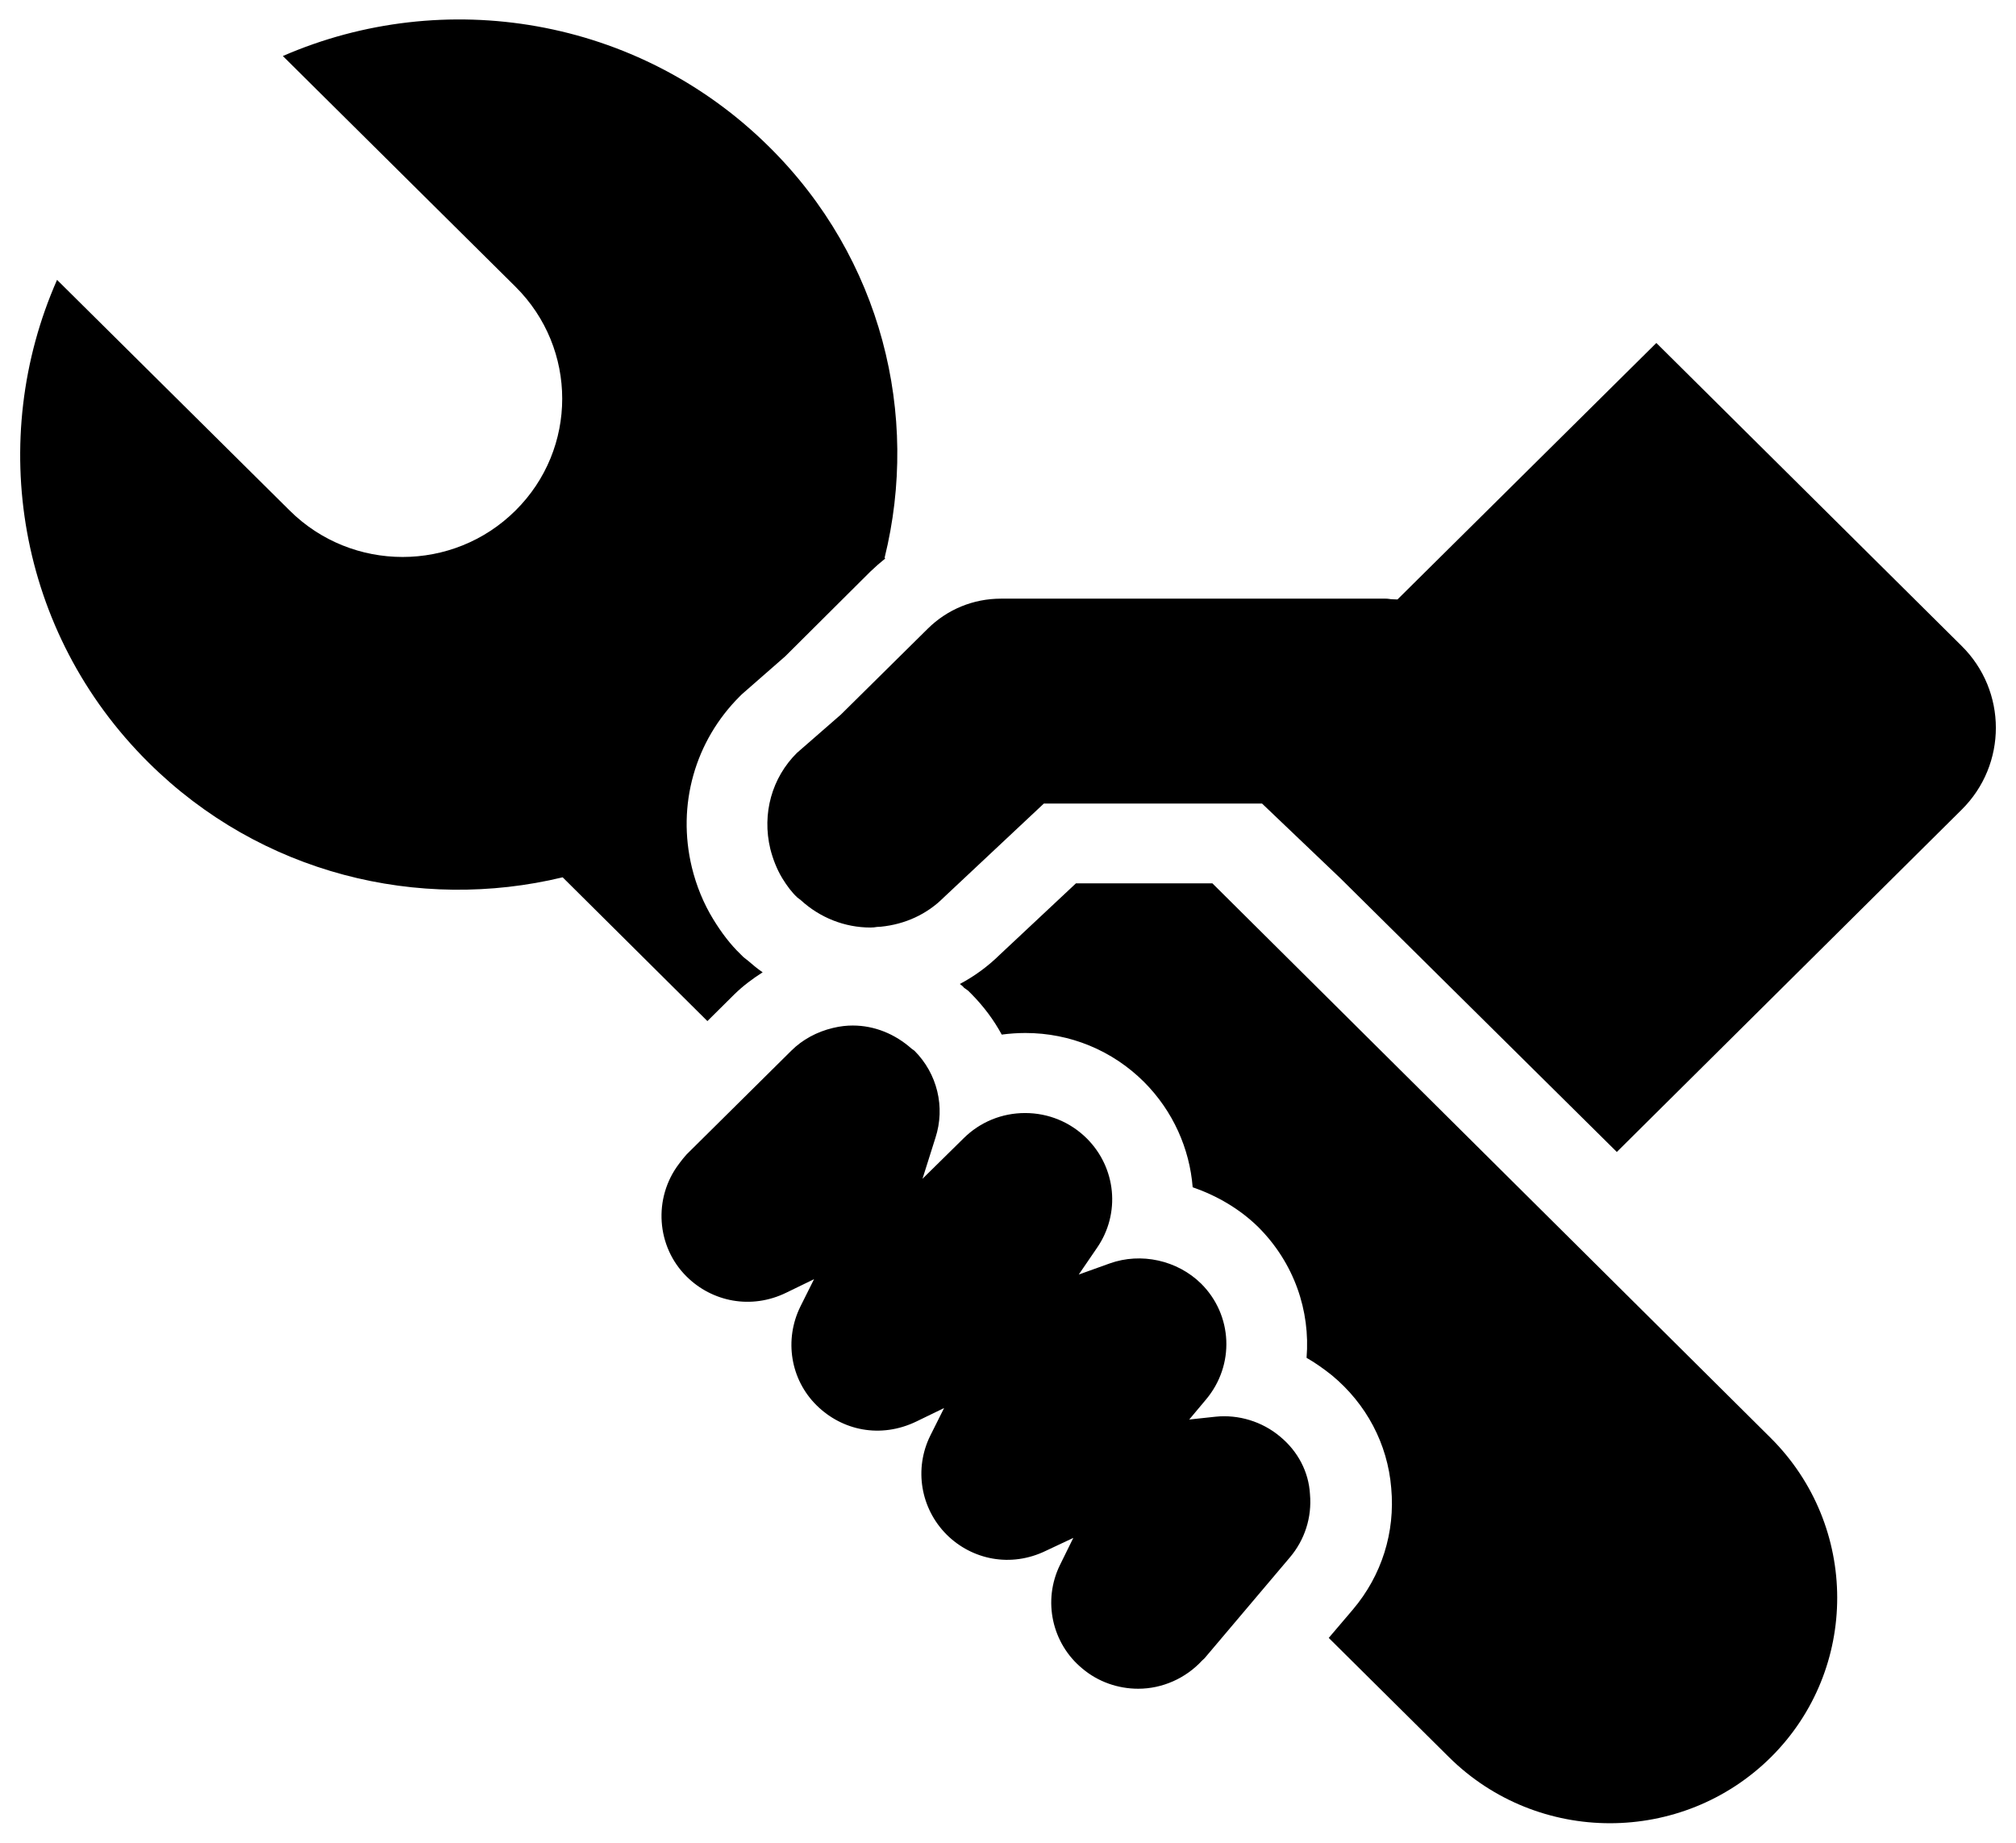 <svg width="93" height="85" viewBox="0 0 93 85" fill="none" xmlns="http://www.w3.org/2000/svg">
<path d="M35.489 6.779C29.425 0.762 20.46 -0.643 13.048 2.584L23.78 13.224C26.654 16.079 26.654 20.701 23.78 23.547C20.906 26.402 16.238 26.402 13.364 23.547L2.632 12.908C-0.614 20.264 0.781 29.155 6.854 35.172C12.034 40.315 19.325 42.063 25.956 40.463L32.633 47.094L33.88 45.857C34.279 45.467 34.717 45.141 35.182 44.844C34.949 44.686 34.726 44.5 34.512 44.314L34.428 44.248L34.289 44.137L34.159 44.007C33.694 43.56 33.284 43.021 32.903 42.398C32.447 41.654 32.122 40.845 31.917 40.008C31.22 37.125 32.057 34.177 34.131 32.112L34.205 32.038L34.289 31.963L36.223 30.271L40.148 26.365C40.371 26.151 40.603 25.946 40.836 25.76L40.808 25.723C42.436 19.148 40.678 11.912 35.489 6.779ZM81.672 66.308L55.93 40.742H49.634L46.118 44.035C45.57 44.574 44.947 45.03 44.277 45.383C44.333 45.43 44.398 45.467 44.444 45.523L44.463 45.55L44.658 45.69L44.826 45.857C45.384 46.425 45.849 47.048 46.211 47.717C46.565 47.671 46.928 47.643 47.3 47.643C49.373 47.643 51.317 48.452 52.768 49.894C54.116 51.242 54.879 52.981 55.019 54.758C56.144 55.148 57.185 55.753 58.041 56.59C59.706 58.254 60.45 60.458 60.273 62.625C60.682 62.858 61.073 63.137 61.445 63.434C63.026 64.746 64.012 66.587 64.179 68.633C64.365 70.67 63.742 72.66 62.412 74.232L61.296 75.543L66.839 81.039C68.885 83.067 71.573 84.09 74.269 84.09C76.957 84.09 79.645 83.076 81.7 81.039C85.774 76.984 85.774 70.382 81.672 66.308ZM59.045 66.252C58.227 65.564 57.13 65.229 56.069 65.341L54.86 65.471L55.632 64.55C56.971 62.96 56.869 60.654 55.409 59.203C54.312 58.124 52.638 57.752 51.187 58.273L49.764 58.784L50.61 57.547C51.698 55.967 51.494 53.855 50.127 52.498C49.373 51.754 48.369 51.335 47.29 51.335C46.221 51.335 45.216 51.744 44.454 52.498L42.556 54.367L43.152 52.479C43.617 51.056 43.235 49.512 42.184 48.461L42.054 48.368C41.292 47.69 40.343 47.299 39.339 47.299C39.069 47.299 38.771 47.327 38.427 47.41C37.683 47.587 37.014 47.95 36.502 48.461L31.675 53.242C31.564 53.362 31.471 53.483 31.378 53.604L31.322 53.679C30.122 55.26 30.28 57.501 31.675 58.877C32.847 60.04 34.651 60.412 36.27 59.621L37.553 58.998L36.921 60.263C36.167 61.798 36.465 63.63 37.674 64.82C38.855 65.983 40.622 66.355 42.268 65.564L43.552 64.941L42.919 66.206C42.157 67.74 42.464 69.572 43.672 70.781C44.835 71.935 46.621 72.316 48.248 71.525L49.513 70.93L48.899 72.176C48.09 73.823 48.527 75.803 49.931 76.957C50.657 77.57 51.578 77.887 52.508 77.887C53.614 77.887 54.693 77.412 55.456 76.585L55.567 76.482L59.501 71.832C60.189 71.023 60.524 69.982 60.431 68.921C60.375 67.889 59.873 66.931 59.045 66.252ZM90.479 29.778L76.409 15.818L64.467 27.648L64.244 27.639C64.179 27.639 64.114 27.629 64.058 27.62C64.002 27.611 63.956 27.611 63.919 27.611H46.174C44.9 27.611 43.7 28.104 42.798 28.997L38.79 32.958L36.763 34.725C35.609 35.869 35.144 37.525 35.535 39.152C35.656 39.626 35.833 40.082 36.084 40.501C36.307 40.863 36.53 41.161 36.781 41.393L36.939 41.514C37.832 42.333 38.976 42.779 40.157 42.779C40.259 42.779 40.362 42.77 40.464 42.751L40.631 42.742C41.757 42.63 42.761 42.165 43.524 41.403L48.155 37.06H58.218L61.845 40.519L74.586 53.13L90.489 37.348C92.6 35.265 92.6 31.861 90.479 29.778Z" fill="black"/>
</svg>
